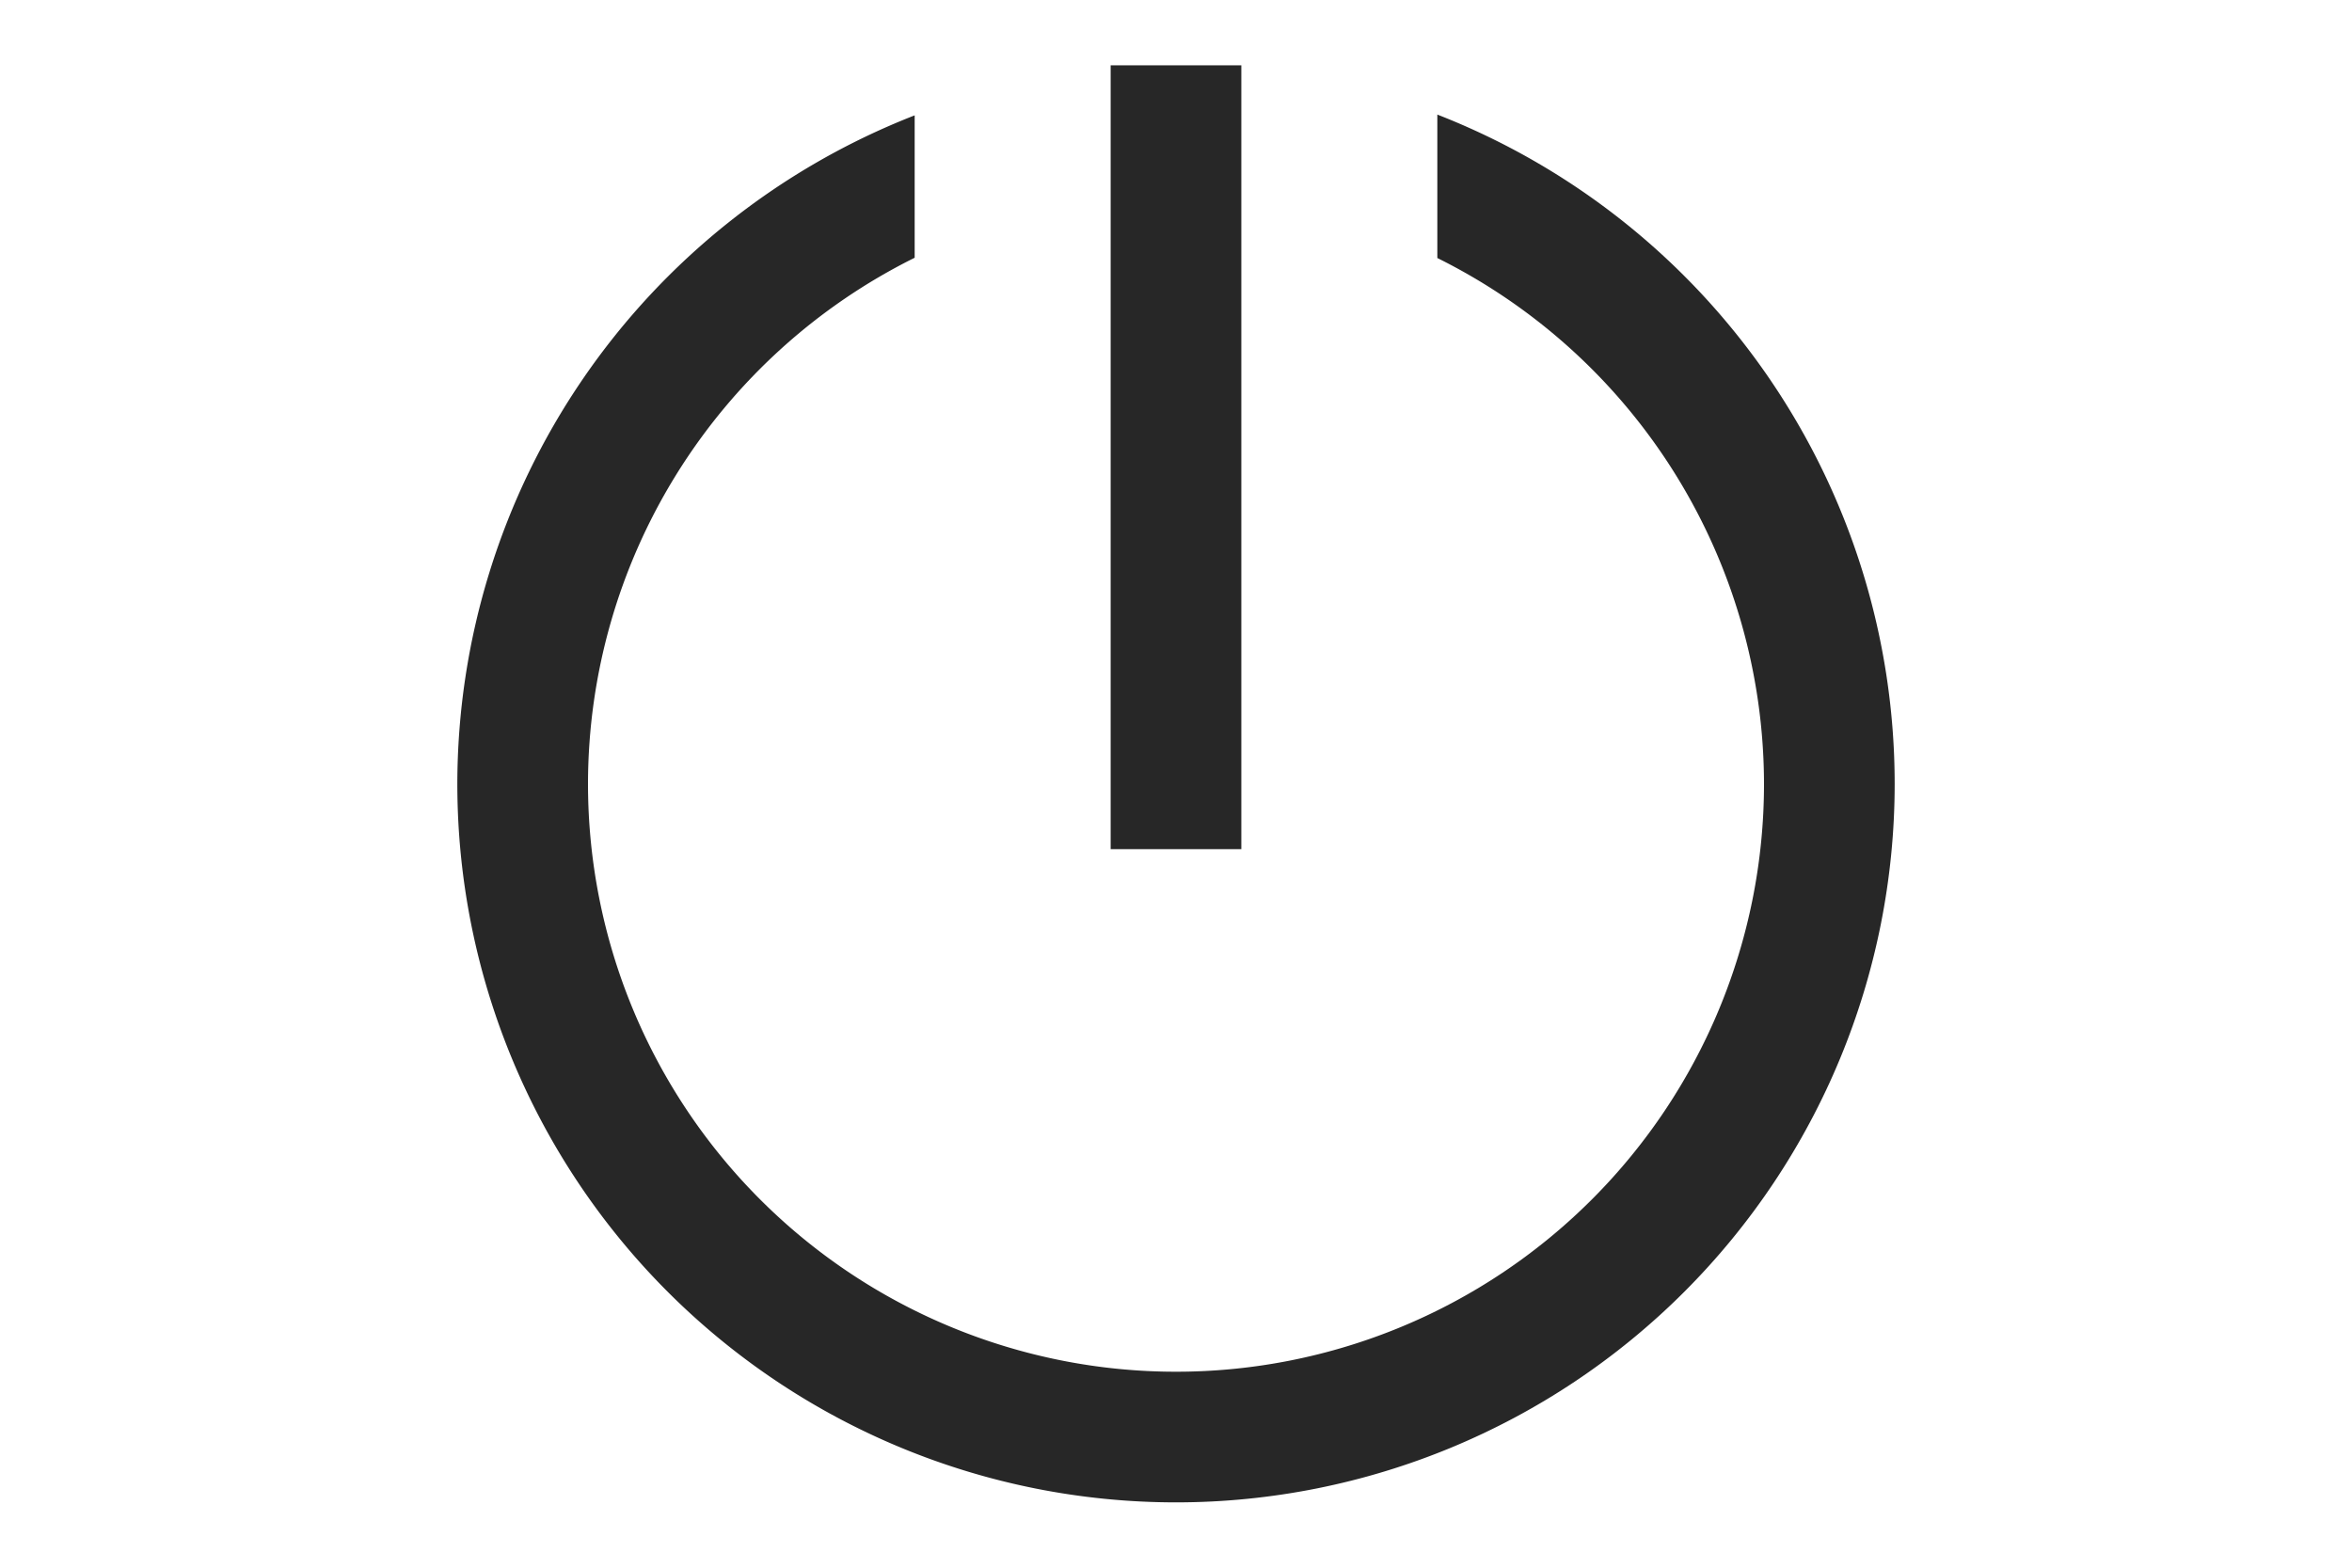 <?xml version="1.0" encoding="UTF-8" standalone="no"?>
<!-- Created with Inkscape (http://www.inkscape.org/) -->

<svg
   xmlns:dc="http://purl.org/dc/elements/1.1/"
   xmlns:cc="http://creativecommons.org/ns#"
   xmlns:rdf="http://www.w3.org/1999/02/22-rdf-syntax-ns#"
   xmlns:svg="http://www.w3.org/2000/svg"
   xmlns="http://www.w3.org/2000/svg"
   xmlns:sodipodi="http://sodipodi.sourceforge.net/DTD/sodipodi-0.dtd"
   xmlns:inkscape="http://www.inkscape.org/namespaces/inkscape"
   width="18"
   height="12"
   id="svg2"
   version="1.1"
   inkscape:version="0.92.4 (5da689c313, 2019-01-14)"
   sodipodi:docname="suspend.svg">
  <sodipodi:namedview
     id="base"
     pagecolor="#a060a0"
     bordercolor="#666666"
     borderopacity="1"
     inkscape:pageopacity="1"
     inkscape:pageshadow="2"
     inkscape:zoom="15.839192"
     inkscape:cx="2.3733224"
     inkscape:cy="4.0821533"
     inkscape:document-units="px"
     inkscape:current-layer="layer1"
     showgrid="true"
     inkscape:showpageshadow="false"
     inkscape:window-width="1876"
     inkscape:window-height="1054"
     inkscape:window-x="0"
     inkscape:window-y="0"
     inkscape:window-maximized="1"
     fit-margin-top="0"
     fit-margin-left="0"
     fit-margin-right="0"
     fit-margin-bottom="0"
     inkscape:snap-bbox="true"
     inkscape:bbox-nodes="true"
     inkscape:snap-bbox-midpoints="true"
     inkscape:snap-grids="true">
    <inkscape:grid
       type="xygrid"
       id="grid2985"
       empspacing="2"
       visible="true"
       enabled="true"
       snapvisiblegridlinesonly="true"
       originx="-8"
       originy="30"
       spacingx="0.5"
       spacingy="0.5" />
  </sodipodi:namedview>
  <defs
     id="defs4" />
  <g
     inkscape:label="Layer 1"
     inkscape:groupmode="layer"
     id="layer1"
     transform="translate(-13,-73)">
    <g
       id="active-center"
       transform="matrix(1,0,0,-1,0,96)">
      <rect
         style="opacity:1;vector-effect:none;fill:#ff00ff;fill-opacity:0;stroke:none;stroke-width:2.302;stroke-linecap:square;stroke-linejoin:miter;stroke-miterlimit:8.3;stroke-dasharray:none;stroke-dashoffset:0;stroke-opacity:1;marker:none"
         id="decoration-center"
         width="18"
         height="12"
         x="13"
         y="11" />
    </g>
    <g
       id="g827"
       style="fill:#101010;fill-opacity:0.9"
       transform="translate(-22.5,-0.5)">
      <path
         style="opacity:1;vector-effect:none;fill:#101010;fill-opacity:0.9;stroke:none;stroke-width:0.2;stroke-linecap:square;stroke-linejoin:miter;stroke-miterlimit:4;stroke-dasharray:none;stroke-dashoffset:0;stroke-opacity:1;marker:none"
         d="M 11 0.877 L 11 1.975 A 4.5 4.5 0 0 1 13.5 6 A 4.5 4.5 0 0 1 9 10.5 A 4.5 4.5 0 0 1 4.5 6 A 4.5 4.5 0 0 1 7 1.973 L 7 0.883 A 5.5 5.5 0 0 0 3.5 6 A 5.5 5.5 0 0 0 9 11.5 A 5.5 5.5 0 0 0 14.5 6 A 5.5 5.5 0 0 0 11 0.877 z "
         transform="translate(35.5,73.5)"
         id="path818" />
      <rect
         y="74"
         x="44"
         height="6"
         width="1"
         id="rect823"
         style="opacity:1;vector-effect:none;fill:#101010;fill-opacity:0.9;stroke:none;stroke-width:0.2;stroke-linecap:square;stroke-linejoin:miter;stroke-miterlimit:4;stroke-dasharray:none;stroke-dashoffset:0;stroke-opacity:1;marker:none" />
    </g>
  </g>
</svg>
